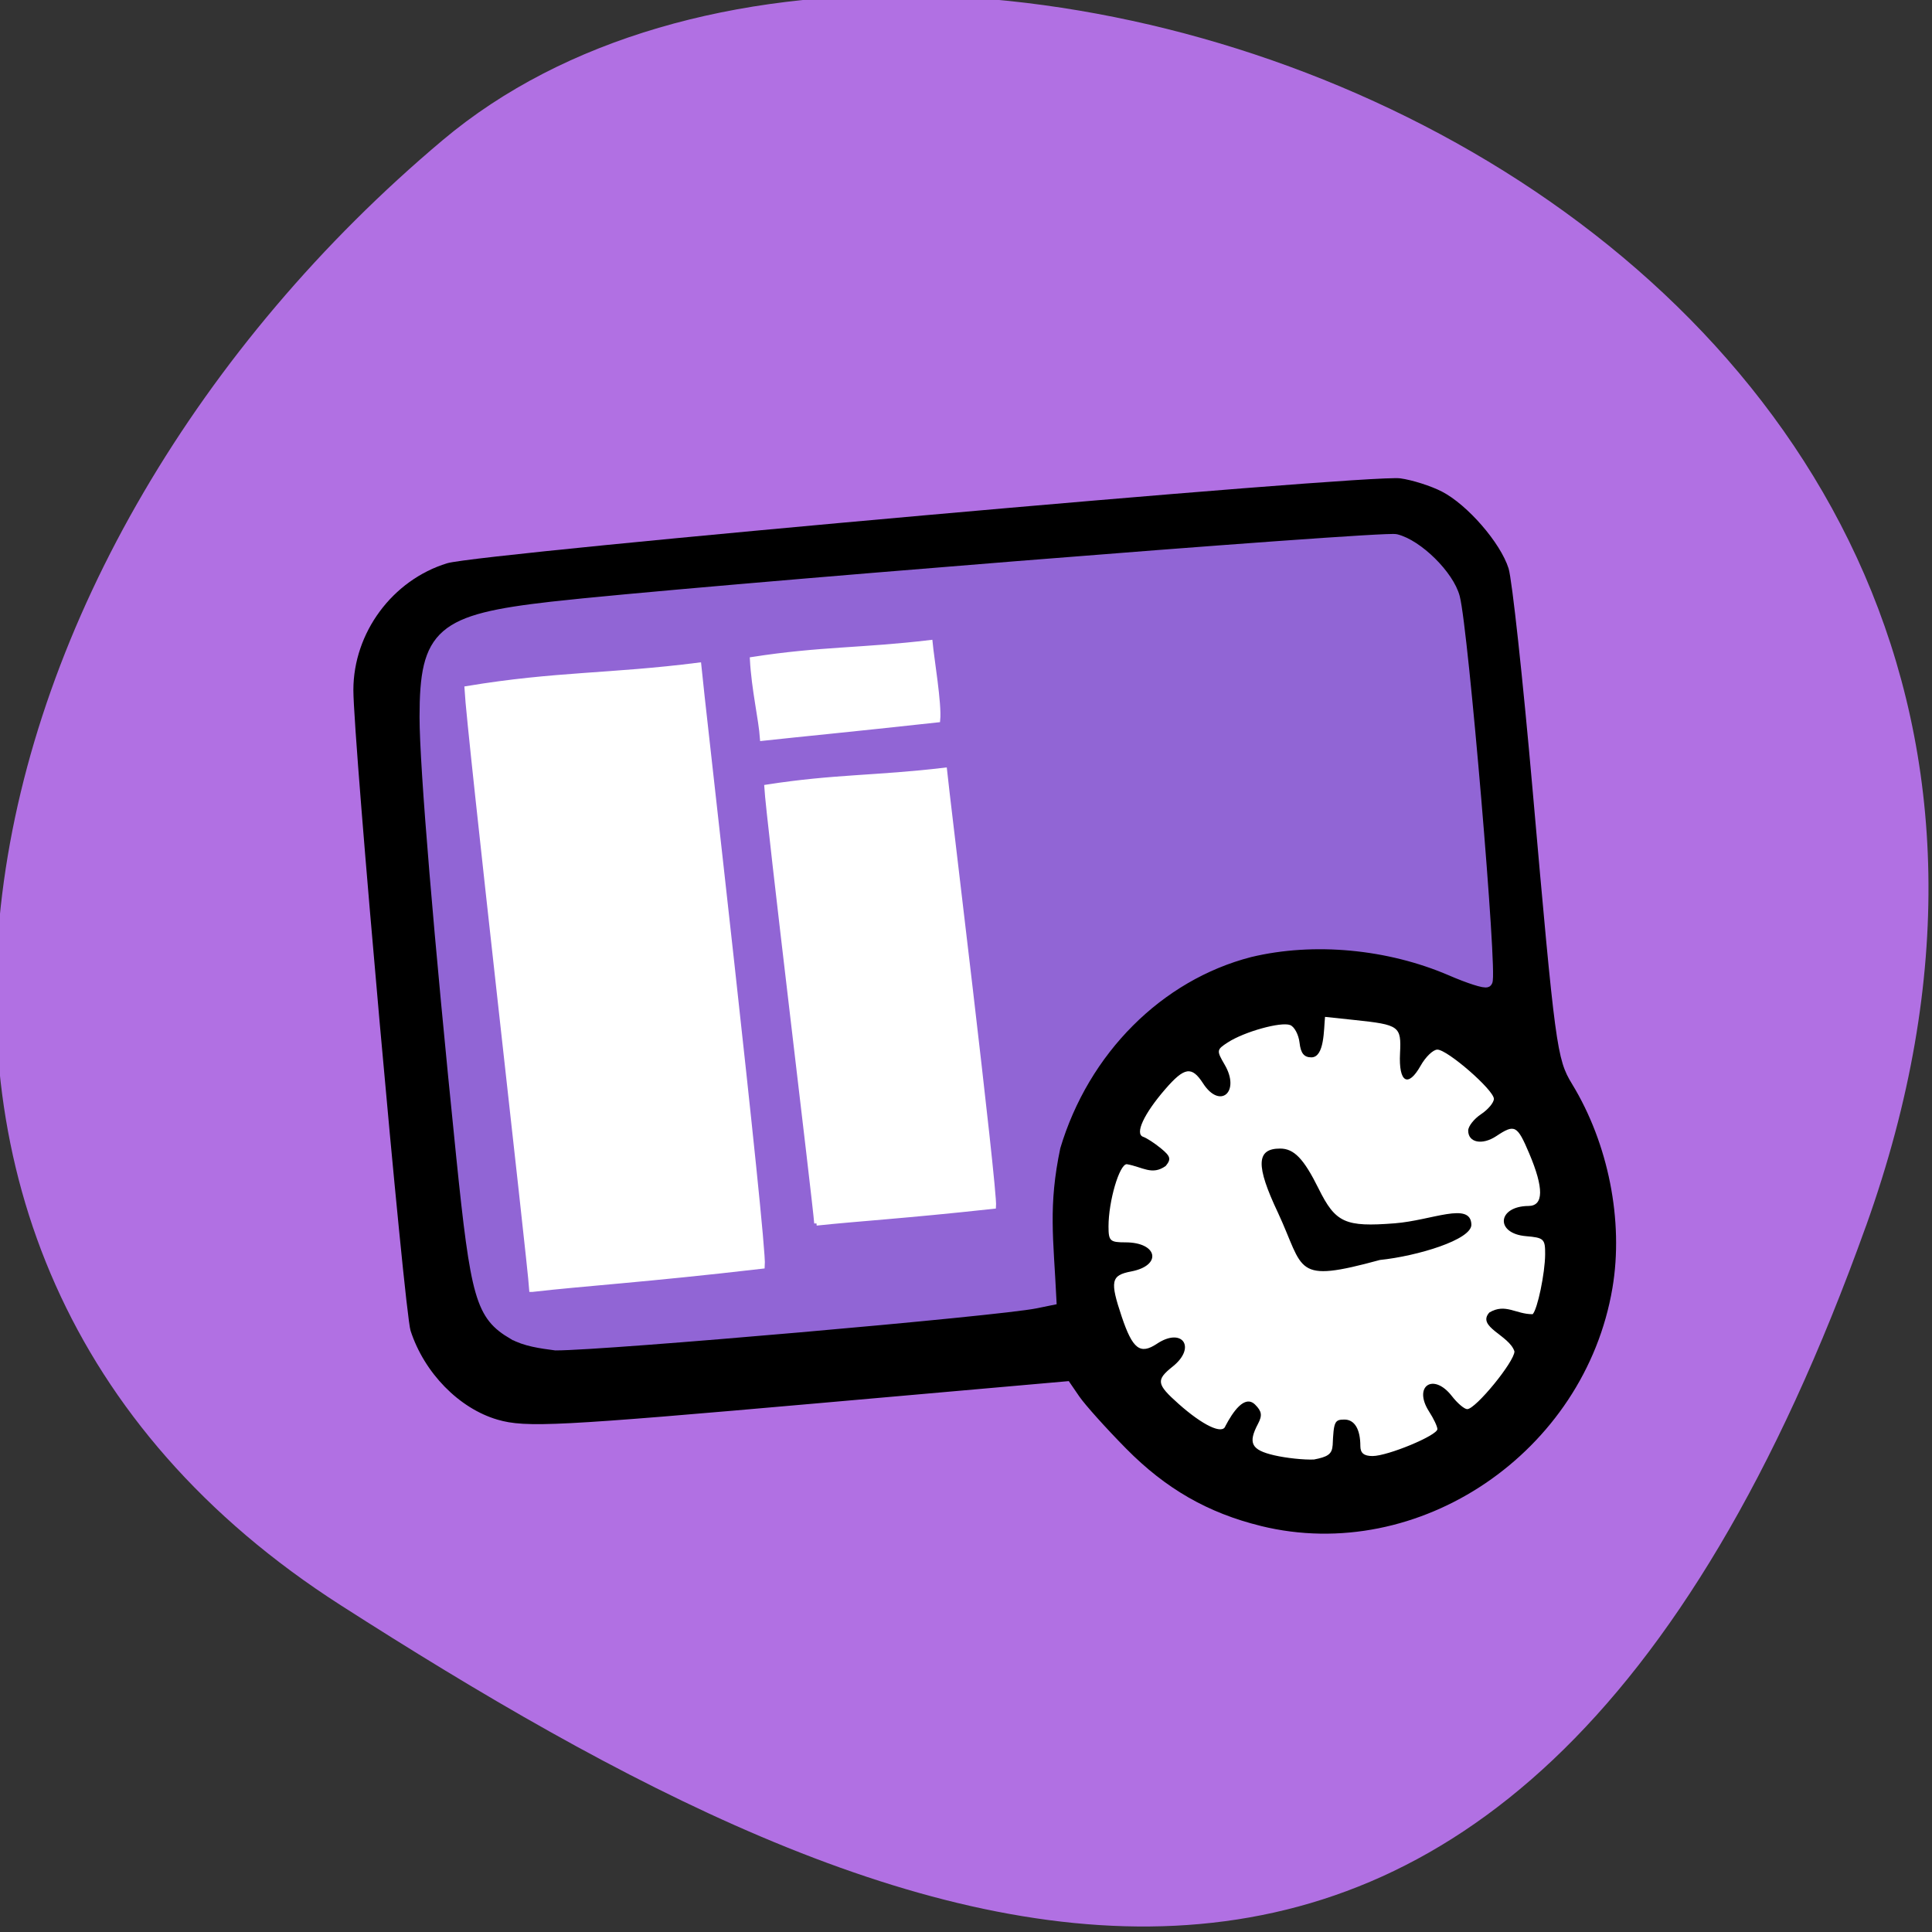 <svg xmlns="http://www.w3.org/2000/svg" viewBox="0 0 256 256"><rect x="0" y="0" width="256" height="256" fill="#333333" stroke="none"/><defs><clipPath><path d="M 0,64 H64 V128 H0 z"/></clipPath></defs><g fill="#b170e3" color="#000"><path d="m -1360.14 1641.33 c 46.11 -98.28 -119.59 -146.07 -181.85 -106.06 -62.25 40.01 -83.52 108.58 -13.01 143.08 70.51 34.501 148.75 61.26 194.86 -37.03 z" transform="matrix(1.037 0 0 1.357 1657.71 -2064.8)"/></g><g transform="matrix(0.953 0 0 0.966 -4.487 8.04)"><path d="m 216.52 170.88 c 0 15.974 -13.505 28.924 -30.16 28.924 -16.659 0 -30.16 -12.95 -30.16 -28.924 0 -15.974 13.505 -28.924 30.16 -28.924 16.659 0 30.16 12.95 30.16 28.924 z" transform="matrix(1.105 0 0 1.153 -16.738 -35.06)" fill="#fff" stroke="#fff" stroke-width="2"/><path d="m 180.02 200.99 c -7.369 -1.785 -13.222 -5.098 -18.728 -10.603 -2.786 -2.785 -5.721 -6.01 -6.523 -7.164 l -1.458 -2.101 l -34.558 3.01 c -36.445 3.174 -40.949 3.403 -44.859 2.28 -5.356 -1.537 -10.197 -6.42 -12.1 -12.204 -0.869 -2.645 -7.96 -81.01 -7.952 -87.89 0.009 -7.861 5.435 -15.09 13.05 -17.383 4.614 -1.39 128.07 -12.241 132.5 -11.646 1.671 0.224 4.284 1.044 5.807 1.821 3.555 1.815 8.137 7.03 9.26 10.533 0.482 1.504 1.981 15.12 3.331 30.26 3.159 35.416 3.379 37.04 5.491 40.452 5.061 8.176 7.195 18.798 5.623 27.984 -3.865 22.575 -26.917 37.975 -48.882 32.655 z m 9.98 -11.02 c 0.143 -3.288 0.273 -3.574 1.632 -3.574 1.416 0 2.22 1.316 2.22 3.633 0 0.965 0.5 1.371 1.691 1.371 2.12 0 9.02 -2.827 9.02 -3.695 0 -0.355 -0.518 -1.435 -1.15 -2.401 -2.28 -3.483 0.586 -5.407 3.166 -2.125 0.773 0.983 1.733 1.787 2.134 1.787 1.168 0 6.566 -6.508 6.566 -7.916 -0.713 -2.23 -5.311 -3.357 -3.488 -5.342 2.242 -1.303 3.644 0.242 6.02 0.236 0.67 -0.671 1.714 -5.61 1.734 -8.202 0.016 -2.121 -0.169 -2.296 -2.656 -2.502 -4.33 -0.359 -4.01 -4.113 0.351 -4.143 2.109 -0.014 2.139 -2.441 0.091 -7.206 -1.669 -3.882 -2.01 -4.059 -4.575 -2.377 -1.951 1.279 -3.909 0.901 -3.909 -0.755 0 -0.593 0.804 -1.605 1.786 -2.249 0.982 -0.644 1.786 -1.591 1.786 -2.105 0 -1.207 -6.454 -6.755 -7.858 -6.755 -0.589 0 -1.634 0.99 -2.323 2.199 -1.756 3.086 -3.074 2.316 -2.869 -1.678 0.191 -3.744 -0.063 -3.929 -6.309 -4.582 l -4.118 -0.431 c -0.182 1.756 -0.069 5.518 -1.884 5.555 -1.035 0 -1.492 -0.553 -1.659 -2.01 -0.127 -1.104 -0.713 -2.194 -1.304 -2.42 -1.276 -0.49 -6.368 0.906 -8.668 2.377 -1.577 1.01 -1.591 1.107 -0.429 3.075 2.2 3.726 -0.654 6.146 -3.01 2.551 -1.578 -2.409 -2.59 -2.255 -5.274 0.803 -2.968 3.383 -4.253 6.125 -3.056 6.524 0.481 0.161 1.592 0.873 2.469 1.583 1.34 1.085 1.446 1.469 0.669 2.407 -1.907 1.359 -3.231 0.127 -5.42 -0.237 -1.03 0 -2.539 5.073 -2.539 8.537 0 1.996 0.205 2.185 2.357 2.185 4.503 0 5.13 3.177 0.788 3.992 -2.803 0.526 -2.97 1.32 -1.308 6.202 1.515 4.449 2.563 5.244 4.895 3.715 3.537 -2.319 5.523 0.501 2.196 3.12 -2.354 1.853 -2.265 2.418 0.802 5.113 3.381 2.97 6.121 4.255 6.52 3.058 1.012 -1.901 2.669 -4.367 4.132 -2.944 0.937 0.921 1.022 1.477 0.403 2.634 -1.42 2.656 -0.935 3.586 2.252 4.317 1.67 0.383 4.161 0.643 5.536 0.578 1.779 -0.343 2.512 -0.678 2.578 -1.906 z m -7.612 -31.966 c -3.102 -6.472 -3.02 -8.78 0.306 -8.78 1.937 0 3.288 1.386 5.351 5.493 2.359 4.697 3.682 5.292 10.582 4.761 5.173 -0.398 10.557 -3.02 10.662 0.166 0.069 2.083 -7.555 4.337 -12.715 4.861 -12.11 3.251 -10.433 1.451 -14.185 -6.501 z"/><path d="m 76.06 174.64 c -4.439 -2.585 -5.133 -4.961 -7.154 -24.477 -3.107 -30 -5.082 -53.38 -5.082 -60.13 0 -11.478 2.158 -13.321 17.625 -15.05 18.337 -2.05 115.44 -9.715 117.33 -9.262 3.02 0.725 7.339 4.93 8.133 7.924 1.175 4.432 5.256 51.965 4.522 52.666 -0.225 0.215 -2.486 -0.499 -5.02 -1.586 -8.607 -3.644 -19.02 -4.64 -27.93 -2.528 -12.71 3.232 -23.09 13.488 -27.11 26.787 -1.724 8.07 -0.976 12.61 -0.562 20.96 l -2.101 0.425 c -5.211 1.055 -59.807 5.769 -66.744 5.763 -2.033 -0.262 -4.226 -0.553 -5.902 -1.494 z" fill="#9165d5" stroke="#9165d5" stroke-width="1.563"/><g fill="#fff" stroke="#fff"><g stroke-width="0.626"><path d="m 104.49 97.41 c -0.182 -2.674 -1.174 -6.711 -1.4 -10.876 9.488 -1.463 15.3 -1.208 24.778 -2.327 0.207 2.217 1.288 8.466 1.059 10.669 -12.607 1.361 -18.878 1.939 -24.437 2.534 z" transform="translate(6.195 -4.425)"/><path d="m 118.23 159.48 c -0.182 -2.674 -6.715 -55.699 -6.942 -59.863 9.488 -1.463 15.3 -1.208 24.778 -2.327 0.207 2.217 7.05 57.675 6.822 59.878 -12.607 1.361 -19.1 1.717 -24.658 2.312 z"/></g><path d="m 78.7 168.47 c -0.235 -3.675 -8.696 -76.56 -8.989 -82.28 12.287 -2.01 19.813 -1.661 32.09 -3.198 0.268 3.047 9.132 79.27 8.835 82.3 -16.325 1.87 -24.734 2.36 -31.931 3.178 z" stroke-width="0.836"/></g></g></svg>